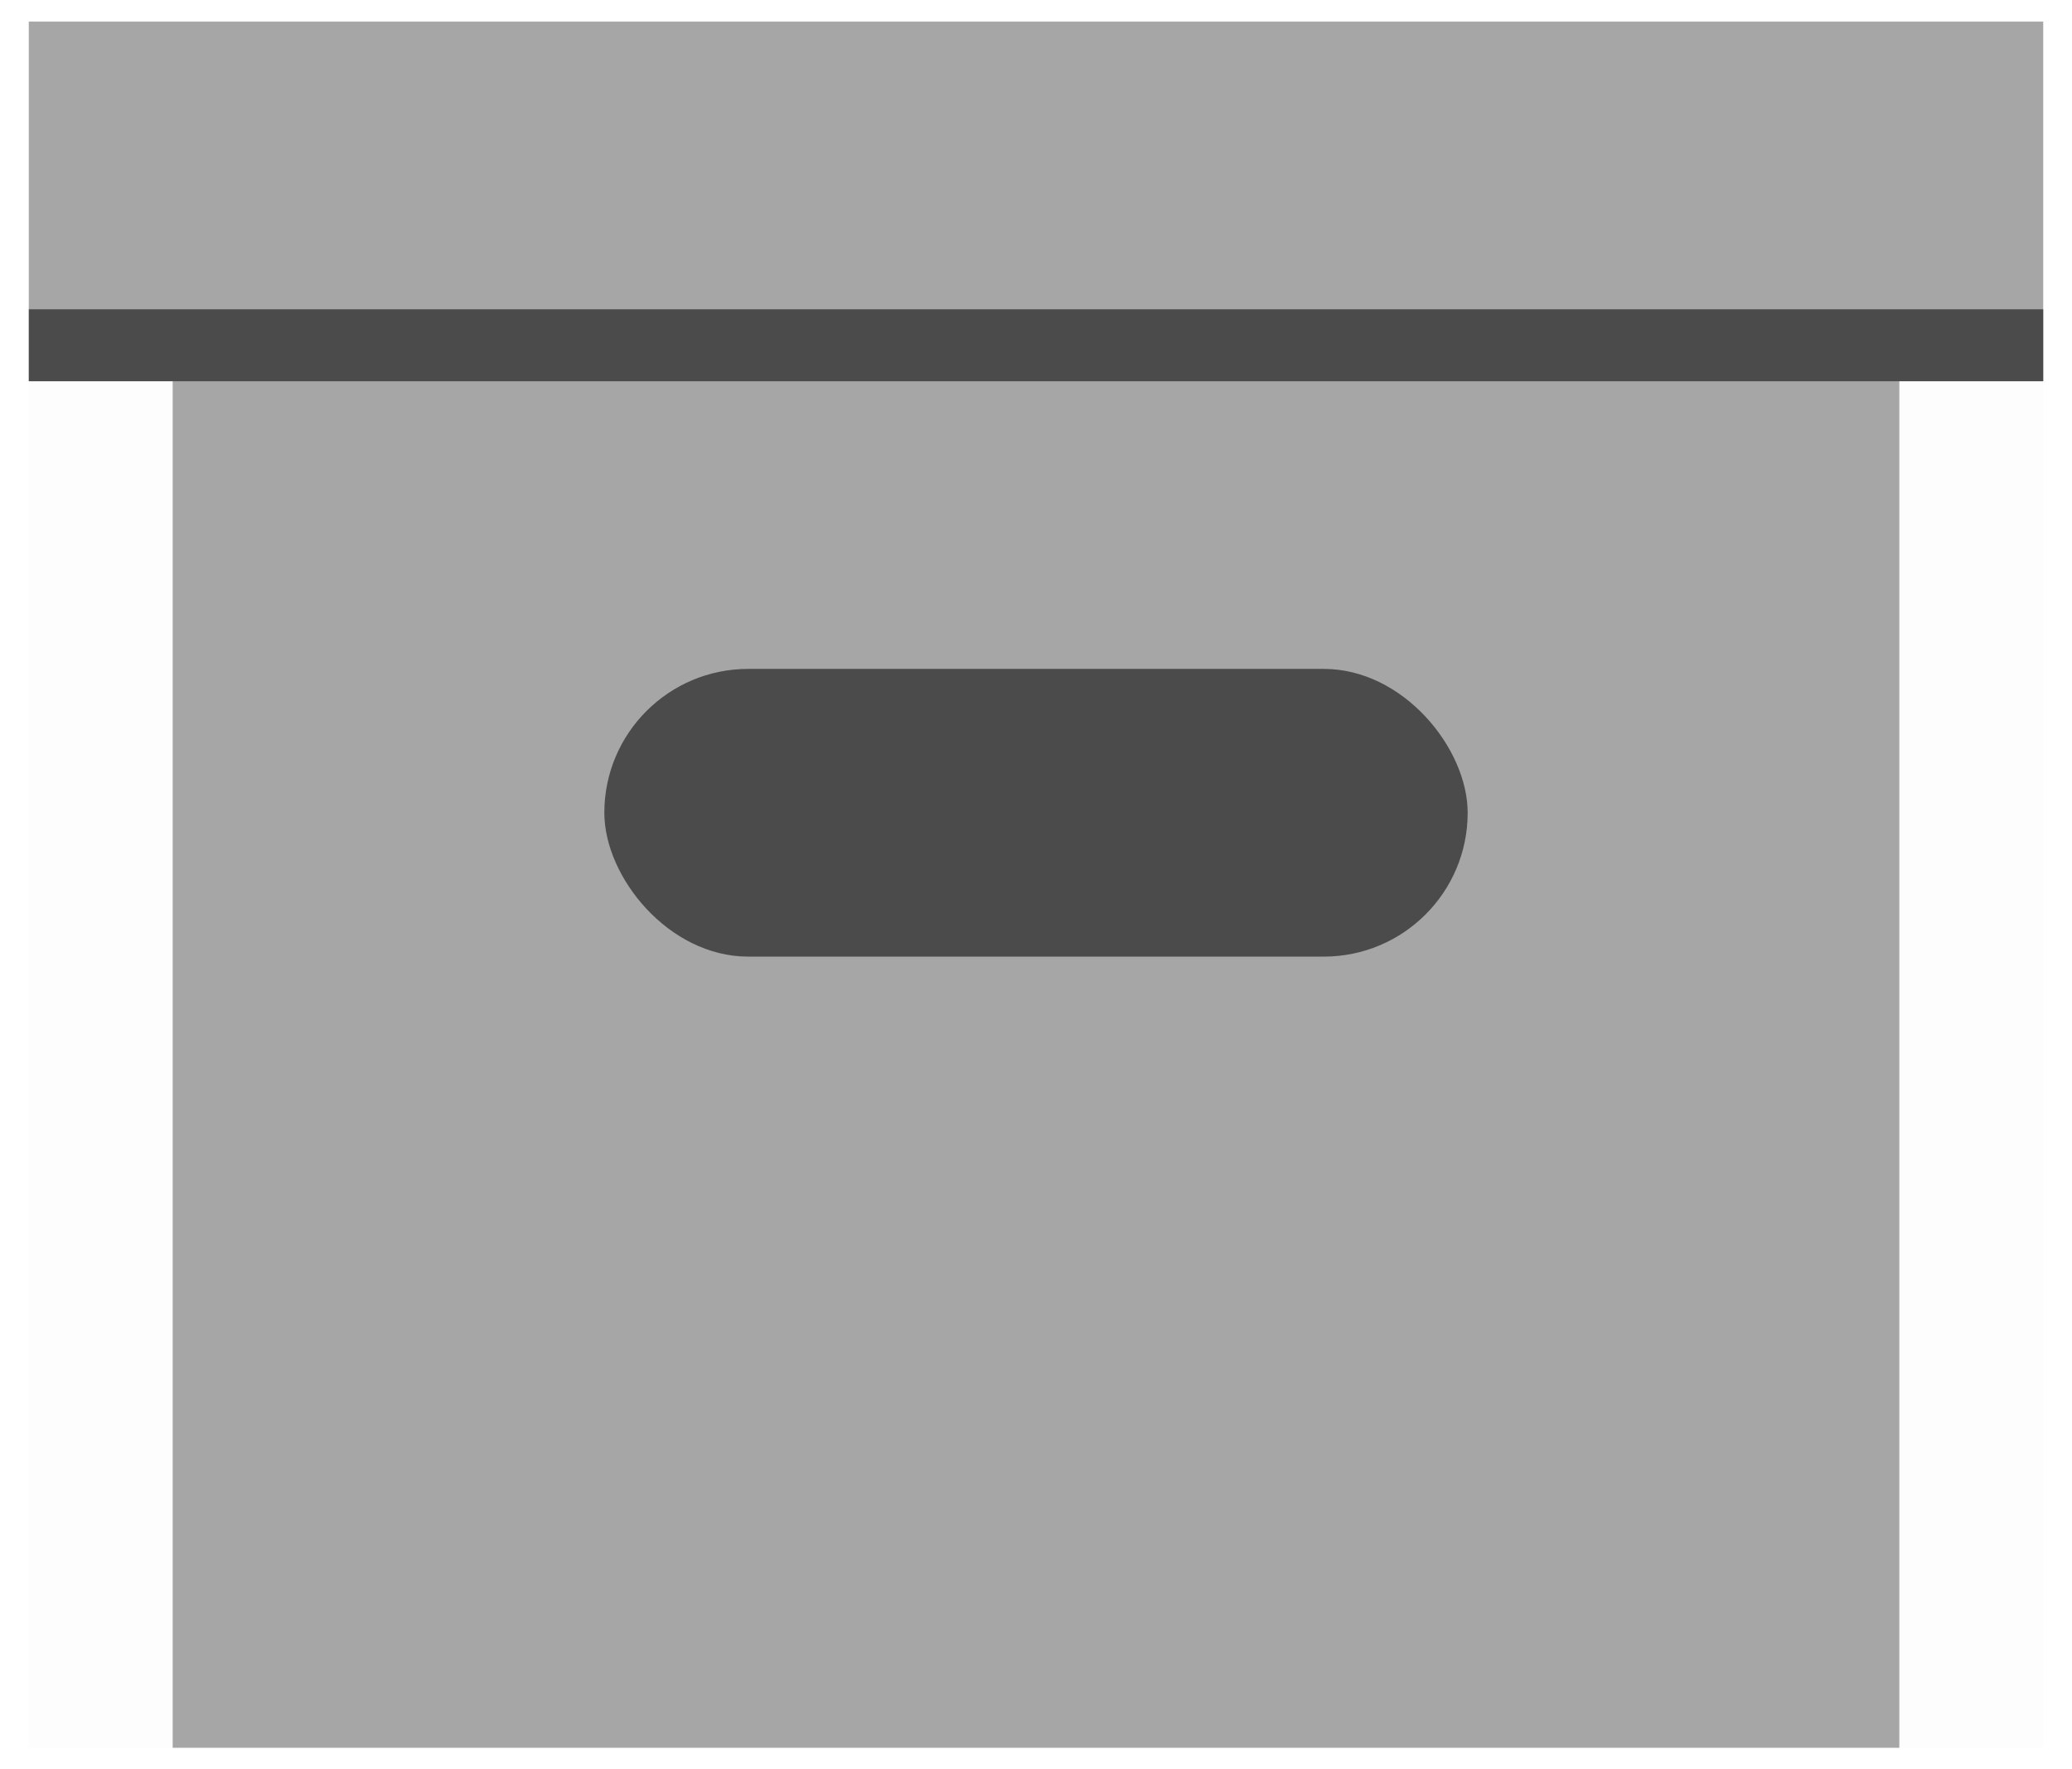 <svg width="48" height="41" viewBox="0 0 48 41" fill="none" xmlns="http://www.w3.org/2000/svg">
<g clip-path="url(#clip0_2700_61217)">
<rect width="46.667" height="40" transform="translate(0.667 0.5)" fill="black" fill-opacity="0.01"/>
<path fill-rule="evenodd" clip-rule="evenodd" d="M47.333 0.5H0.667V8.833H4V40.5H44V8.833H47.333V0.5Z" fill="#A6A6A6"/>
<rect x="0.667" y="7.167" width="46.667" height="1.667" fill="black" fill-opacity="0.55"/>
<rect x="14" y="15.5" width="20" height="6.667" rx="3.333" fill="black" fill-opacity="0.55"/>
</g>
<defs>
<clipPath id="clip0_2700_61217">
<rect width="46.667" height="40" fill="white" transform="translate(0.667 0.5)"/>
</clipPath>
</defs>
</svg>
